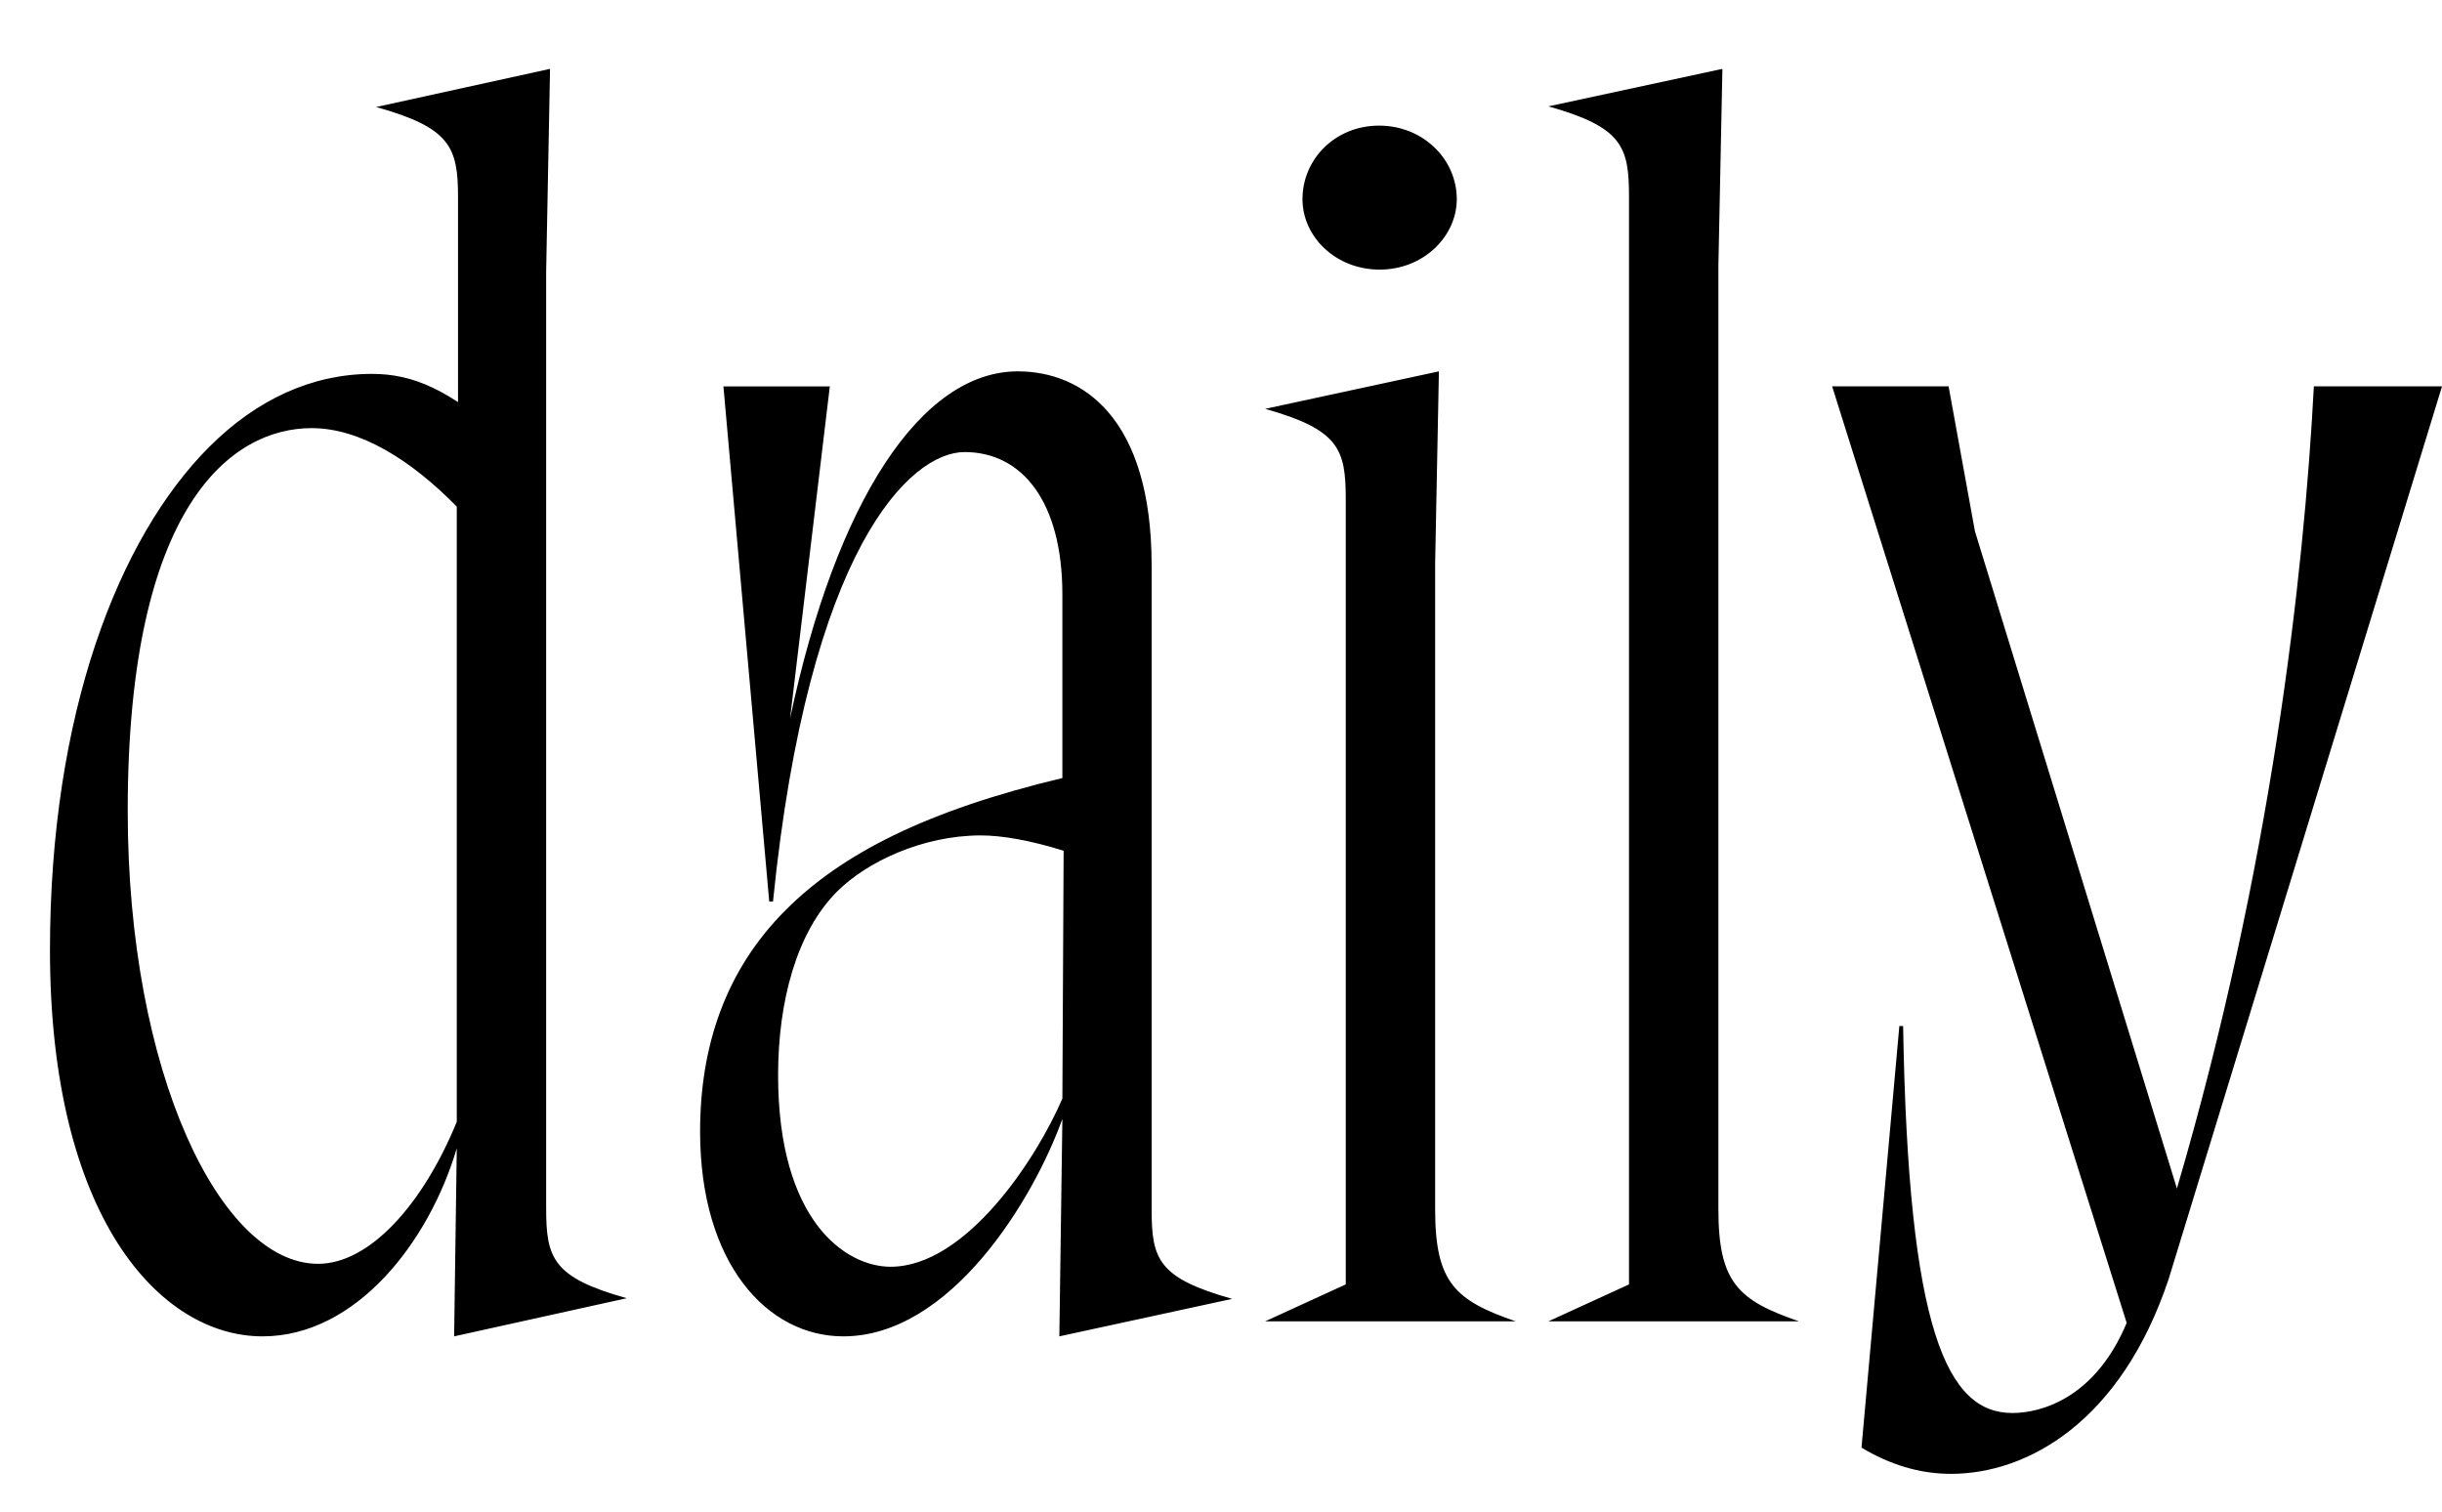 <svg width="1775.96" height="1100.002" xmlns="http://www.w3.org/2000/svg"><path d="M226.65 311.372c35.36 0 72.36 23.25 105.54 57.09v447.41c-24.34 59.55-63.1 103.3-100.87 103.3-71.11 0-138.44-139.27-138.44-329.52 0-223.2 76.19-278.28 133.77-278.28zm170.54-113.84l2.83-147.45-126.44 27.74c53.96 15.1 59.52 29.21 59.52 65.61v189.23l34.38-13.52c-41.25-36.16-67.22-47.22-97.03-47.22-43.26 0-83.68 18.48-118.28 53.09-66.11 66.1-115.83 194.35-115.83 366.11 0 193.62 79.74 280.8 154.58 280.8 68.05 0 121.09-68.66 141.27-136.78l-1.92 136.78 125.53-27.74c-53.96-15.1-58.61-29.21-58.61-65.61zm376.34 421.21l-.91 180.2c-18.82 44.03-70.2 122.36-124.95 122.36-32.47 0-81.79-33.09-81.79-139.4 0-53.61 13.44-104.03 42.96-133.55 21.43-21.43 62.01-40.76 104.59-40.76 15.1 0 35.91 3.57 60.1 11.15zm64-207.47c0-107.51-50.28-141.19-97.35-141.19-70.04 0-131.98 93.84-165.6 252.41l28.91-241.49h-77.37l33.31 374.66h2.74c25.94-256.99 99.71-326.88 139.36-326.88 41.72 0 71.09 35.91 71.09 103.63v133.45c-99.19 23.71-160.39 55.16-201.21 95.98-44.07 44.07-62.26 99.43-62.26 161.12 0 95.87 48.74 148.96 104.14 148.96 77.73 0 138-98.84 159.33-158.16l-2.2 158.16 125.72-27.27c-53.97-15.2-58.61-28.85-58.61-65.16zm141.18 522.87v-570.89c0-36.59-4.74-50.7-58.62-65.9l126.36-27.27-2.74 139.57v469.86c0 53.55 14.63 66.29 58.61 81.49H920.09zm24.68-738.06c-32.19 0-56.15-24.03-56.15-51.26 0-29.05 23.78-53.46 55.69-53.46 32 0 56.52 24.41 56.52 53.46 0 27.23-24.33 51.26-56.06 51.26zm181.32 738.06l-58.62 26.86h182.23c-43.98-15.2-58.61-27.94-58.61-81.49v-686.23l2.92-143.2-126.54 27.27c53.88 15.2 58.62 29.31 58.62 65.9zm147.72-653.14h84.7l19.16 105.41 146.88 477.98c68.48-233.25 92.34-445.61 99.6-583.39h93.19l-198.83 649.35c-34.68 103.65-102.49 141.57-158.31 141.57-22.84 0-44.48-6.72-65.04-19.07l27.53-306.64h2.74c3.69 221.63 31.94 281.46 79.44 281.46 21.63 0 60.5-11.35 83.14-65.54zm0 0"/></svg>